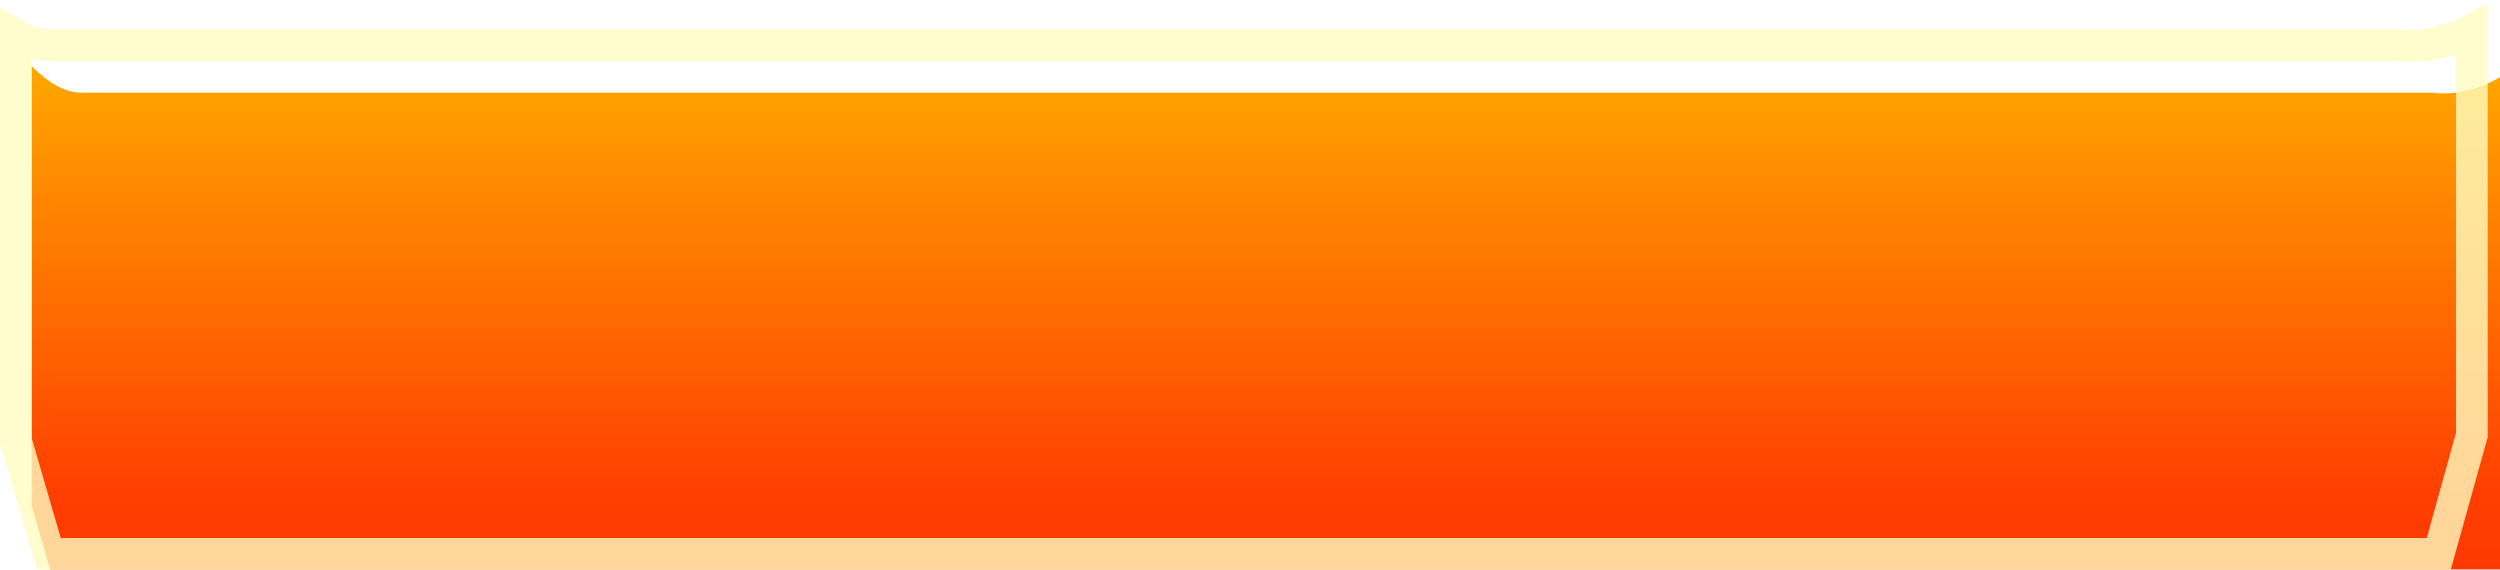 <svg width="79" height="18" viewBox="0 0 79 18" fill="none" xmlns="http://www.w3.org/2000/svg">
<g filter="url(#filter0_i_1_17555)">
<path d="M75.887 0.928H1.557C1.038 0.928 0.504 0.593 0 0.091V13.983L1.167 18H77.443L78.611 13.817V0C77.618 0.855 76.536 1.021 75.887 0.928Z" fill="url(#paint0_linear_1_17555)"/>
</g>
<path d="M78.111 13.745L77.064 17.5H1.543L0.5 13.91V1.115C0.829 1.305 1.183 1.428 1.557 1.428H75.858C76.451 1.503 77.277 1.4 78.111 0.948V13.745Z" stroke="#FFFCC0" stroke-opacity="0.8"/>
<defs>
<filter id="filter0_i_1_17555" x="0" y="0" width="79.611" height="19" filterUnits="userSpaceOnUse" color-interpolation-filters="sRGB">
<feFlood flood-opacity="0" result="BackgroundImageFix"/>
<feBlend mode="normal" in="SourceGraphic" in2="BackgroundImageFix" result="shape"/>
<feColorMatrix in="SourceAlpha" type="matrix" values="0 0 0 0 0 0 0 0 0 0 0 0 0 0 0 0 0 0 127 0" result="hardAlpha"/>
<feOffset dx="1" dy="2"/>
<feGaussianBlur stdDeviation="0.5"/>
<feComposite in2="hardAlpha" operator="arithmetic" k2="-1" k3="1"/>
<feColorMatrix type="matrix" values="0 0 0 0 1 0 0 0 0 1 0 0 0 0 1 0 0 0 0.4 0"/>
<feBlend mode="normal" in2="shape" result="effect1_innerShadow_1_17555"/>
</filter>
<linearGradient id="paint0_linear_1_17555" x1="39.305" y1="0" x2="39.305" y2="26.536" gradientUnits="userSpaceOnUse">
<stop stop-color="#FFA800"/>
<stop offset="0.514" stop-color="#FF3E01"/>
<stop offset="1" stop-color="#EC2308"/>
</linearGradient>
</defs>
</svg>
